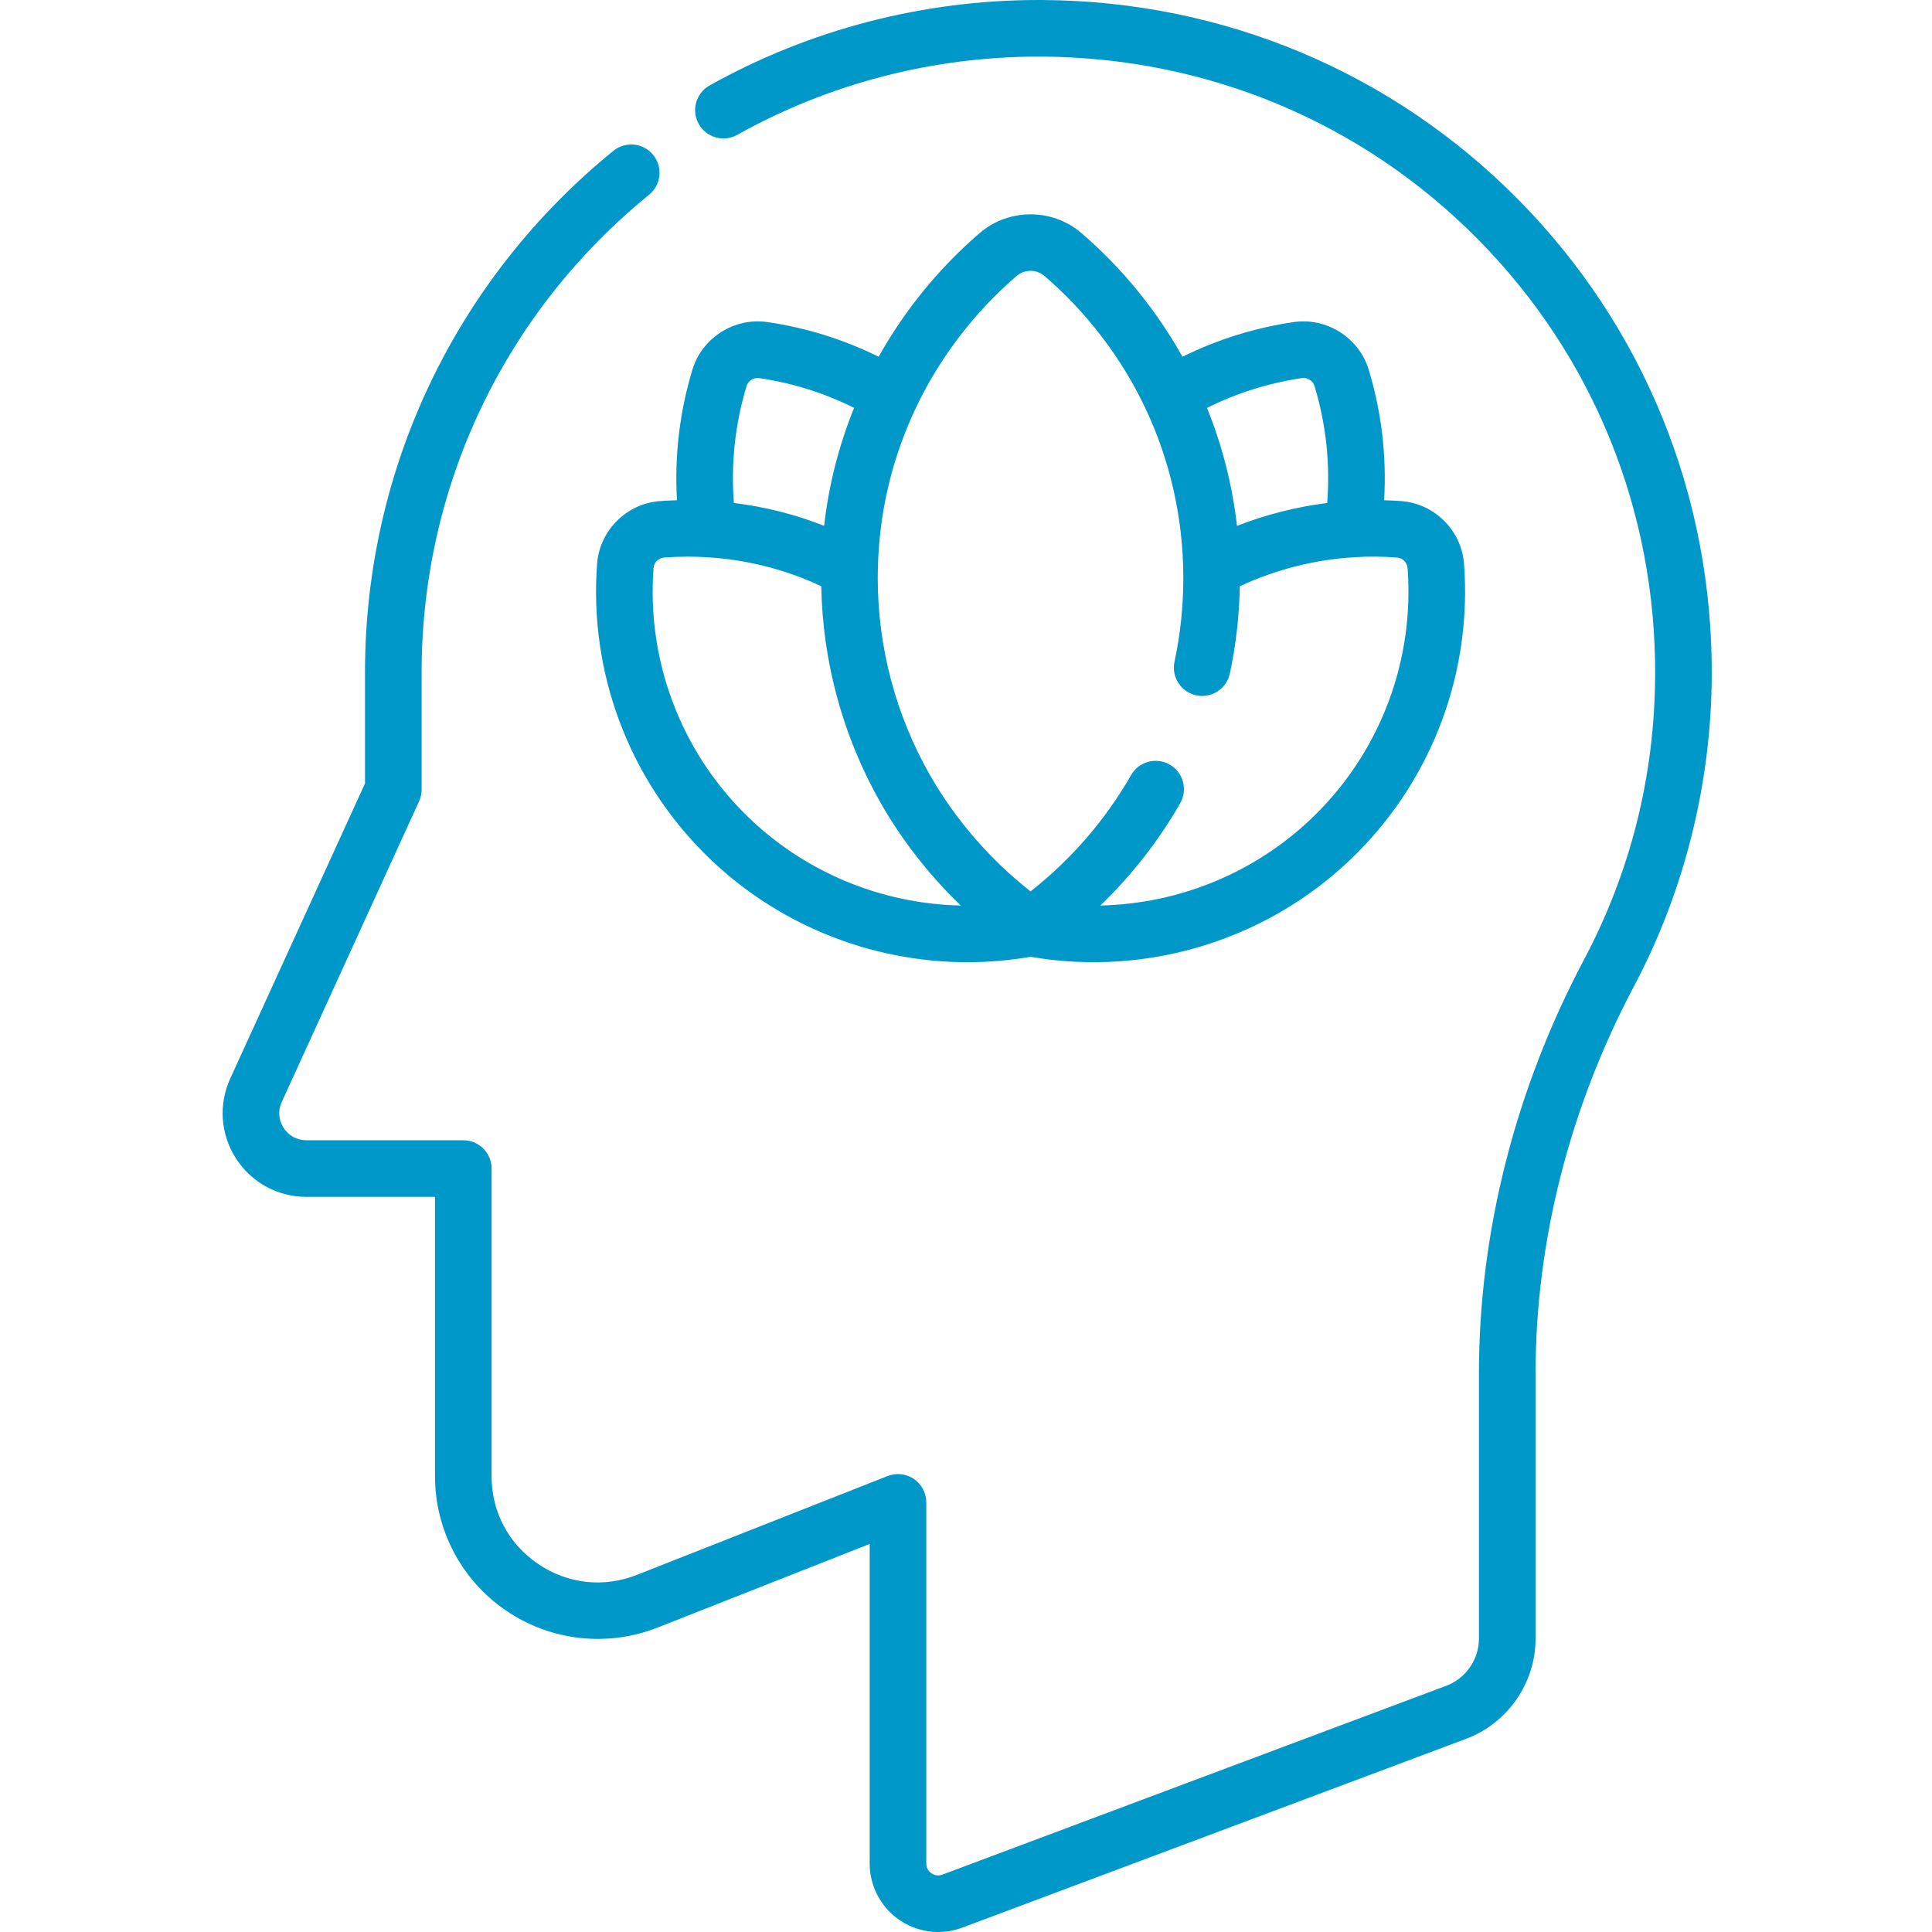 <?xml version="1.0"?>
<svg xmlns="http://www.w3.org/2000/svg" height="512px" viewBox="-59 0 512 512" width="512px"><g><path d="m99.238 149.398c-2.152 28.594 8.242 56.602 28.523 76.852 18.574 18.543 43.73 28.746 69.613 28.742 5.543 0 11.121-.465 16.676-1.422.016 0 .035-.004.051-.008.02.004.039.008.055.008 31.492 5.414 63.75-4.805 86.301-27.32 20.277-20.246 30.676-48.258 28.523-76.848-.66-8.809-7.809-15.949-16.613-16.605-1.512-.113-3.035-.18-4.559-.223.691-11.648-.691-23.477-4.102-34.66-2.586-8.434-11.125-13.832-19.855-12.559-10.332 1.516-20.215 4.602-29.484 9.191-6.918-12.363-16.078-23.602-26.82-32.812-3.832-3.289-8.637-4.934-13.441-4.934-4.191 0-8.379 1.25-11.926 3.754-.516.367-1.023.758-1.512 1.176-.008.008-.012.012-.02.02-10.738 9.211-19.891 20.441-26.801 32.793-9.258-4.586-19.141-7.672-29.48-9.188-8.758-1.273-17.285 4.129-19.855 12.566-3.414 11.191-4.797 23.02-4.105 34.648-1.516.047-3.035.109-4.539.227-8.824.656-15.969 7.797-16.629 16.602zm214.781 1.129c1.824 24.223-6.98 47.953-24.16 65.105-15.316 15.293-35.926 23.887-57.25 24.336 8.293-7.992 15.48-17.168 21.16-27.113 2.059-3.598.809-8.18-2.789-10.234-3.598-2.055-8.18-.805-10.234 2.793-6.754 11.82-15.926 22.414-26.641 30.816-10.723-8.422-19.891-19.004-26.652-30.816-9.055-15.852-13.844-33.918-13.844-52.25 0-.754.012-1.5.031-2.285.312-14.98 3.715-29.406 10.113-42.871 6.285-13.246 15.508-25.312 26.68-34.891.523-.449 1.113-.789 1.734-1.012 1.867-.676 4.035-.336 5.605 1.012 11.168 9.578 20.395 21.641 26.684 34.898 6.691 14.07 10.137 29.574 10.137 45.148 0 7.488-.785 14.957-2.34 22.195-.867 4.051 1.711 8.039 5.762 8.906 4.051.871 8.039-1.711 8.906-5.762 1.621-7.566 2.504-15.344 2.645-23.152 9.48-4.418 19.887-7.059 30.371-7.684 3.746-.23 7.543-.199 11.301.086 1.477.113 2.672 1.301 2.781 2.773zm-28-50.328c1.477-.219 2.91.691 3.34 2.102 3.051 10 4.184 20.605 3.359 31-8.176 1.023-16.242 3.062-23.902 6.066-1.227-10.727-3.898-21.273-7.953-31.277 7.906-3.934 16.336-6.598 25.156-7.891zm-147.16 2.098c.43-1.41 1.867-2.312 3.336-2.098 8.832 1.293 17.258 3.957 25.152 7.891-4.039 9.973-6.688 20.359-7.918 31.031-.012.074-.027.148-.035.223-7.668-3.027-15.664-5.039-23.902-6.055-.824-10.371.312-20.977 3.367-30.992zm-15.602 45.223c1.68 0 3.359.051 5.031.152 10.633.633 20.824 3.215 30.355 7.68.367 20.184 5.797 40.02 15.785 57.512 5.695 9.941 12.879 19.109 21.18 27.109-21.32-.449-41.93-9.043-57.25-24.34-17.18-17.152-25.988-40.883-24.16-65.113.109-1.465 1.305-2.652 2.789-2.766 2.078-.156 4.176-.234 6.27-.234zm0 0" data-original="#000000" class="active-path" data-old_color="#000000" fill="#0098C9"/><path d="m343.312 52.844c-33.375-33.758-78.102-52.523-125.93-52.84-.395 0-.785-.004-1.18-.004-30.543 0-60.656 7.82-87.148 22.645-3.613 2.023-4.902 6.594-2.883 10.207 2.023 3.613 6.594 4.906 10.207 2.883 24.262-13.574 51.836-20.734 79.824-20.734.359 0 .723 0 1.078.004 43.832.289 84.801 17.473 115.363 48.387 30.559 30.906 47.246 72.027 46.984 115.777-.164 26.582-6.516 51.887-18.883 75.215-18.191 34.316-27.809 72.215-27.809 109.59v70.285c0 5.531-3.488 10.559-8.688 12.5l-133.508 50.039c-1.348.508-2.406-.008-2.914-.359-.504-.352-1.352-1.148-1.352-2.57v-95.73c0-2.48-1.227-4.805-3.281-6.199-2.051-1.398-4.66-1.688-6.969-.777l-66.445 26.195c-8.82 3.477-18.371 2.414-26.211-2.922-7.812-5.316-12.293-13.777-12.293-23.215v-81.539c0-4.145-3.355-7.5-7.5-7.5h-41.57c-2.504 0-4.715-1.203-6.062-3.305-1.34-2.086-1.52-4.574-.484-6.832l36.395-79.68c.445-.977.68-2.039.68-3.113v-31.074c0-49.277 21.973-95.41 60.277-126.57 3.215-2.613 3.699-7.336 1.086-10.551-2.613-3.215-7.336-3.699-10.551-1.086-41.824 34.023-65.816 84.398-65.816 138.207v29.441l-35.711 78.188c-3.152 6.887-2.586 14.805 1.504 21.176 4.102 6.387 11.086 10.199 18.684 10.199h34.074v74.039c0 14.266 7.047 27.582 18.855 35.617 11.828 8.051 26.836 9.723 40.148 4.473l56.195-22.152v84.711c0 5.941 2.918 11.512 7.809 14.898 3.082 2.137 6.699 3.234 10.348 3.234 2.148 0 4.309-.383 6.375-1.156l133.504-50.035c11.02-4.125 18.426-14.793 18.426-26.551v-70.285c0-34.934 9.012-70.402 26.062-102.566 13.316-25.125 20.453-53.531 20.629-82.145.281-47.766-17.941-92.66-51.32-126.418zm0 0" data-original="#000000" class="active-path" data-old_color="#000000" fill="#0098C9"/></g> </svg>
